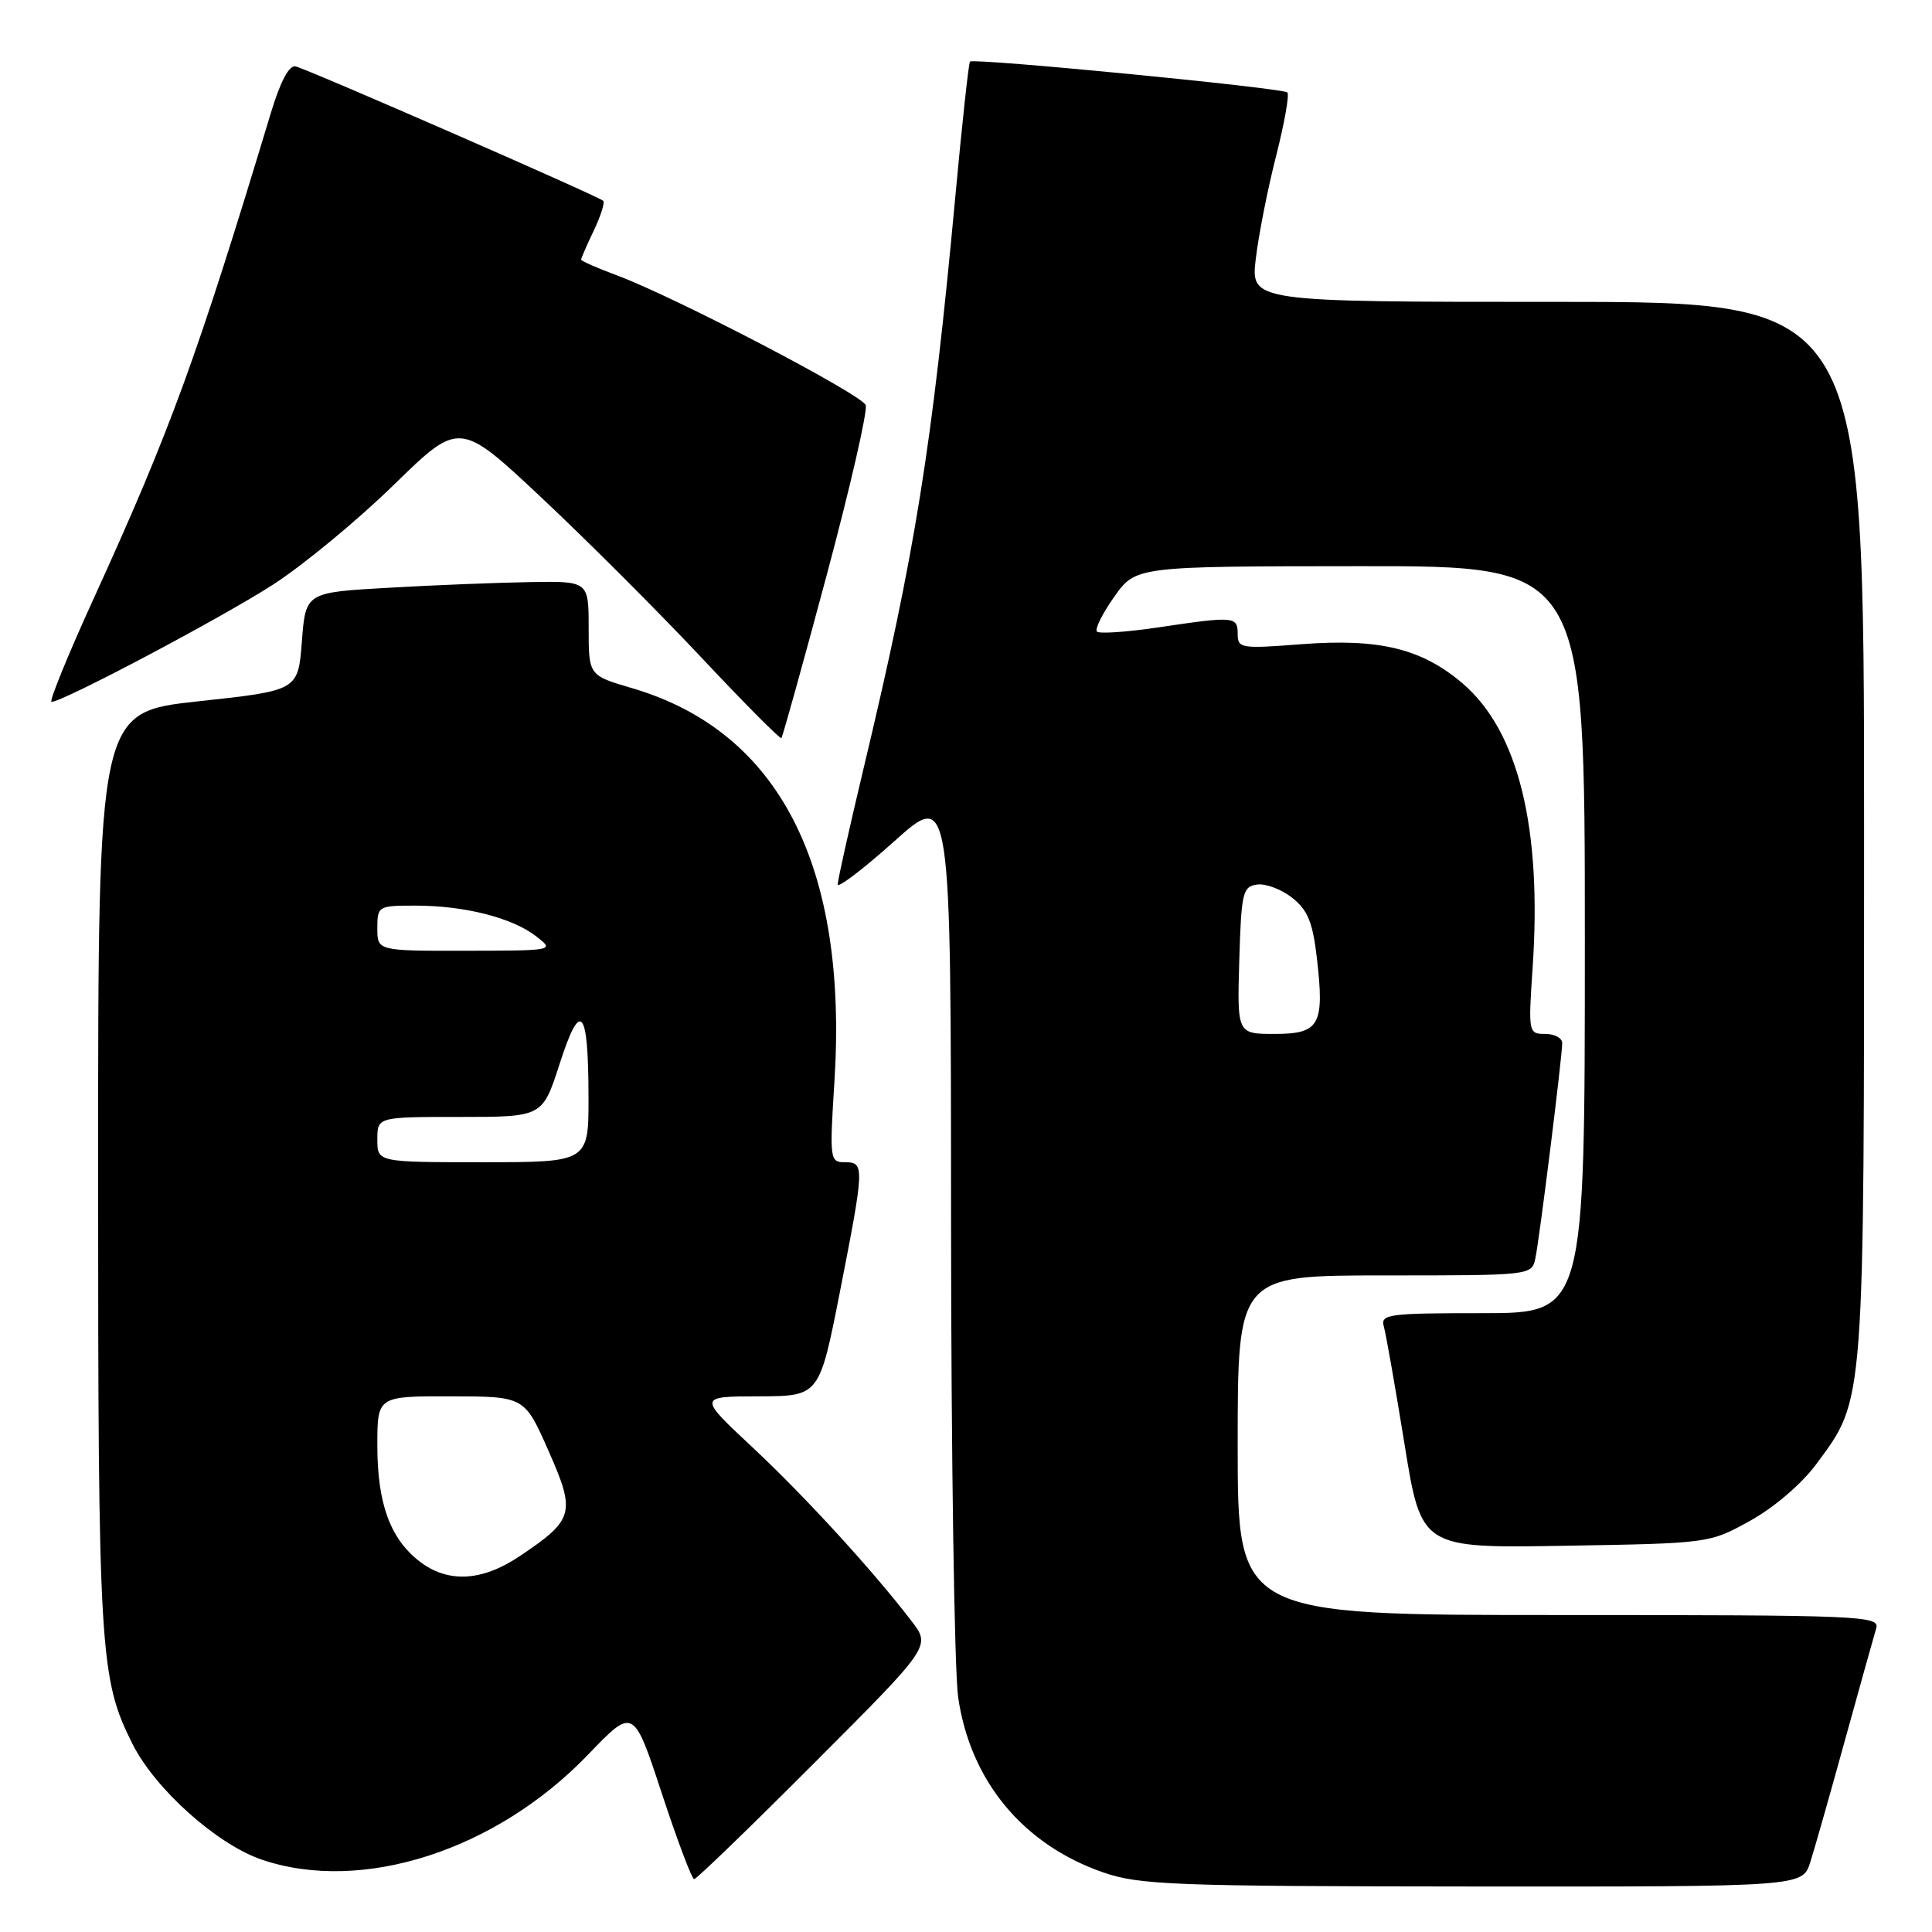<?xml version="1.0" encoding="UTF-8" standalone="no"?>
<!DOCTYPE svg PUBLIC "-//W3C//DTD SVG 1.1//EN" "http://www.w3.org/Graphics/SVG/1.1/DTD/svg11.dtd" >
<svg xmlns="http://www.w3.org/2000/svg" xmlns:xlink="http://www.w3.org/1999/xlink" version="1.1" viewBox="0 0 256 256">
 <g >
 <path fill="currentColor"
d=" M 239.87 246.75 C 240.44 244.96 242.52 237.65 244.49 230.50 C 246.47 223.35 248.32 216.71 248.61 215.75 C 249.10 214.10 246.64 214.00 206.57 214.00 C 164.00 214.00 164.00 214.00 164.00 191.50 C 164.00 169.00 164.00 169.00 183.48 169.00 C 202.87 169.00 202.96 168.99 203.44 166.75 C 203.99 164.19 207.00 140.04 207.00 138.21 C 207.00 137.54 205.99 137.00 204.74 137.00 C 202.53 137.00 202.50 136.84 203.08 128.25 C 204.34 109.69 201.19 96.89 193.82 90.57 C 188.40 85.94 182.78 84.57 172.45 85.36 C 164.44 85.98 164.00 85.91 164.00 84.01 C 164.00 81.67 163.55 81.63 153.50 83.13 C 149.33 83.75 145.67 84.00 145.35 83.69 C 145.04 83.37 146.07 81.30 147.64 79.08 C 150.50 75.04 150.50 75.04 180.25 75.02 C 210.00 75.00 210.00 75.00 210.00 124.50 C 210.00 174.00 210.00 174.00 196.43 174.00 C 183.99 174.00 182.91 174.14 183.36 175.75 C 183.64 176.71 184.87 183.72 186.10 191.32 C 188.33 205.15 188.33 205.15 207.41 204.82 C 226.48 204.50 226.51 204.50 231.92 201.50 C 235.08 199.75 238.73 196.62 240.67 194.00 C 247.13 185.25 247.00 186.92 247.00 109.82 C 247.00 40.00 247.00 40.00 206.36 40.00 C 165.72 40.00 165.72 40.00 166.40 34.28 C 166.77 31.14 167.98 25.01 169.09 20.67 C 170.19 16.32 170.87 12.54 170.58 12.25 C 169.98 11.65 128.99 7.66 128.53 8.16 C 128.35 8.35 127.48 16.38 126.59 26.00 C 123.48 59.44 121.31 73.00 114.42 101.85 C 112.54 109.74 111.00 116.64 111.00 117.19 C 111.00 117.73 114.38 115.16 118.50 111.47 C 126.00 104.75 126.00 104.75 126.02 161.63 C 126.03 192.91 126.46 221.38 126.96 224.89 C 128.57 235.99 135.56 244.43 146.20 248.11 C 151.01 249.77 155.51 249.94 195.17 249.97 C 238.84 250.00 238.84 250.00 239.87 246.75 Z  M 107.93 233.57 C 123.34 218.14 123.34 218.14 120.80 214.82 C 115.62 208.06 106.69 198.31 99.70 191.77 C 92.50 185.04 92.50 185.04 100.54 185.02 C 108.57 185.00 108.57 185.00 111.29 171.19 C 114.56 154.52 114.58 154.00 111.95 154.00 C 109.96 154.00 109.91 153.65 110.57 143.25 C 112.36 114.69 103.20 96.90 83.77 91.19 C 78.00 89.50 78.00 89.50 78.00 83.25 C 78.00 77.00 78.00 77.00 70.25 77.13 C 65.99 77.20 57.55 77.53 51.50 77.88 C 40.50 78.50 40.50 78.50 40.00 85.00 C 39.50 91.50 39.50 91.50 26.25 92.93 C 13.00 94.37 13.00 94.37 13.00 155.14 C 13.00 219.02 13.21 222.44 17.57 231.11 C 20.57 237.07 28.75 244.39 34.68 246.41 C 47.94 250.93 65.72 245.21 77.92 232.50 C 83.94 226.23 83.94 226.23 87.69 237.62 C 89.75 243.88 91.68 249.00 91.98 249.00 C 92.28 249.00 99.46 242.06 107.93 233.57 Z  M 109.53 76.25 C 112.66 64.57 114.99 54.41 114.71 53.68 C 114.15 52.24 89.44 39.35 81.75 36.49 C 79.14 35.52 77.00 34.58 77.00 34.40 C 77.00 34.22 77.76 32.48 78.68 30.55 C 79.60 28.61 80.17 26.84 79.93 26.61 C 79.30 26.00 40.74 9.15 39.17 8.80 C 38.31 8.60 37.15 10.79 35.88 15.00 C 26.12 47.32 22.56 57.07 12.44 79.25 C 8.99 86.81 6.47 93.00 6.83 93.00 C 8.33 93.00 29.35 81.87 36.17 77.47 C 40.20 74.87 47.41 68.91 52.19 64.24 C 60.89 55.75 60.89 55.75 71.81 66.00 C 77.82 71.64 87.35 81.17 92.99 87.18 C 98.62 93.18 103.37 97.96 103.54 97.80 C 103.70 97.63 106.40 87.94 109.53 76.25 Z  M 164.21 127.25 C 164.48 118.28 164.66 117.48 166.56 117.21 C 167.69 117.04 169.78 117.83 171.21 118.95 C 173.28 120.58 173.94 122.20 174.49 126.92 C 175.52 135.82 174.87 137.00 168.90 137.00 C 163.93 137.00 163.93 137.00 164.21 127.25 Z  M 55.51 206.83 C 51.67 203.81 50.00 199.17 50.00 191.53 C 50.00 185.00 50.00 185.00 59.75 185.02 C 69.50 185.04 69.50 185.04 72.67 192.22 C 76.32 200.48 76.08 201.36 68.86 206.20 C 63.83 209.58 59.28 209.80 55.51 206.83 Z  M 50.00 151.00 C 50.00 148.00 50.00 148.00 60.94 148.00 C 71.88 148.00 71.88 148.00 74.14 141.01 C 76.92 132.36 77.96 133.50 77.98 145.25 C 78.00 154.00 78.00 154.00 64.00 154.00 C 50.00 154.00 50.00 154.00 50.00 151.00 Z  M 50.00 123.00 C 50.00 120.06 50.10 120.00 55.06 120.00 C 61.53 120.00 67.82 121.59 71.00 124.03 C 73.50 125.96 73.50 125.96 61.75 125.98 C 50.00 126.00 50.00 126.00 50.00 123.00 Z "/>
</g>
</svg>